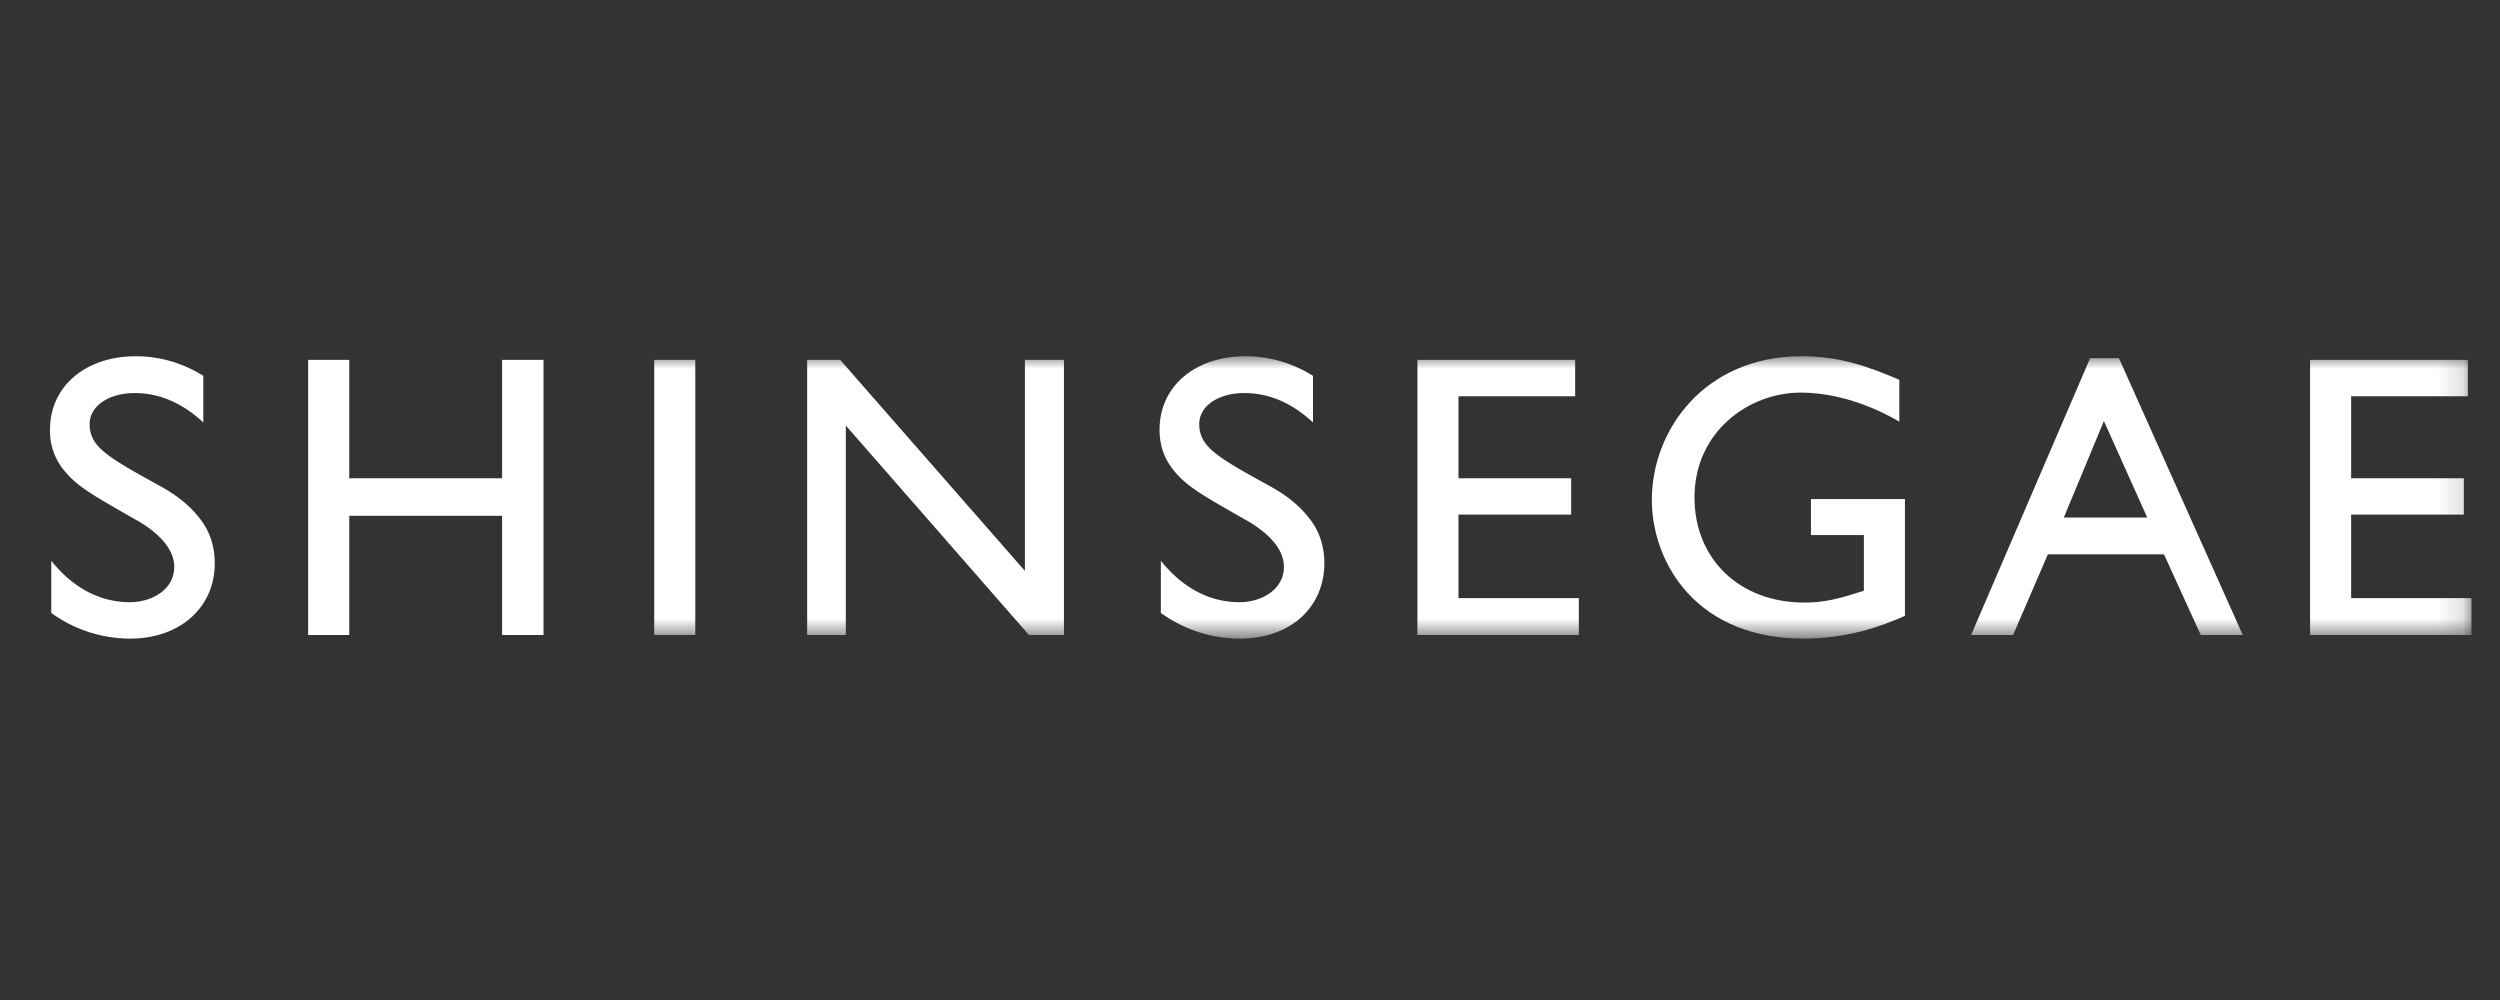 <svg xmlns="http://www.w3.org/2000/svg" xmlns:xlink="http://www.w3.org/1999/xlink" viewBox="0 0 100 40">
  <rect x="0" y="0" width="100" height="40" fill="#333333" stroke="none"/>
  <defs>
    <path id="a" d="M0 11.294h96.859V0H0z"/>
  </defs>
  <g fill="none" fill-rule="evenodd">
    <g transform="translate(2 14.25)">
      <path fill="#FFF" d="M4.454 5.22c.642.356 1.134.758 1.503 1.227.42.51.633 1.126.633 1.833 0 1.774-1.394 3.014-3.388 3.014a5.38 5.38 0 0 1-3.14-1.018l-.012-.009V8.183l.052.061c.334.394 1.351 1.594 3.1 1.594.857 0 1.768-.496 1.768-1.413 0-.887-.946-1.552-1.51-1.87C1.65 5.524 1.103 5.214.582 4.59A2.483 2.483 0 0 1 0 2.935C0 1.207 1.415 0 3.44 0c.94 0 1.866.268 2.678.775l.014.009v1.864l-.049-.045c-.823-.751-1.73-1.131-2.694-1.131-1.045 0-1.803.52-1.803 1.239 0 .924.723 1.323 2.868 2.509Z"/>
      <path fill="#FFF" d="M18.084 4.88H11.97V.144h-1.644v11.005h1.644V6.383h6.114v4.766h1.657V.144h-1.657z"/>
      <mask id="b" fill="#fff">
        <use xlink:href="#a"/>
      </mask>
      <path fill="#FFF" d="M24.169 11.149h1.643V.144h-1.643z" mask="url(#b)"/>
      <path fill="#FFF" d="M38.996 8.586 31.606.144h-1.319v11.005h1.546V2.772l7.316 8.367.009.01h1.4V.144h-1.562z" mask="url(#b)"/>
      <path fill="#FFF" d="M48.84 5.22c-2.147-1.185-2.87-1.584-2.87-2.51 0-.717.758-1.238 1.804-1.238.965 0 1.872.38 2.695 1.131l.05.045V.784l-.014-.009A5.065 5.065 0 0 0 47.825 0c-2.027 0-3.442 1.207-3.442 2.935 0 .645.187 1.17.585 1.656.52.623 1.066.934 2.876 1.964.565.317 1.513.981 1.513 1.87 0 .917-.913 1.413-1.772 1.413-1.75 0-2.764-1.2-3.099-1.594l-.052-.061v2.084l.013.009a5.38 5.38 0 0 0 3.138 1.018c1.003 0 1.857-.297 2.47-.856.593-.54.919-1.307.919-2.158 0-.708-.213-1.325-.633-1.833-.37-.47-.86-.873-1.501-1.227" mask="url(#b)"/>
      <path fill="#FFF" d="M56.339 6.334h4.507V4.88h-4.507V1.6h4.668V.144h-6.31v11.005h6.456V9.676h-4.814z" mask="url(#b)"/>
      <path fill="#FFF" d="M70.438 7.152h2.117V9.38c-1.004.321-1.57.473-2.377.473-2.59 0-4.398-1.73-4.398-4.206 0-2.624 2.162-4.193 4.251-4.193.719 0 2.182.148 3.898 1.136l.044.026V.941l-.019-.007C72.744.423 71.614 0 70.064 0c-3.89 0-5.99 2.958-5.99 5.742 0 1.368.518 2.722 1.421 3.715 1.094 1.201 2.697 1.837 4.634 1.837 1.77 0 3.094-.482 4.05-.902l.018-.007V5.712h-3.759v1.44Z" mask="url(#b)"/>
      <path fill="#FFF" d="M83.889 6.451h-3.336l1.603-3.86 1.733 3.86ZM81.604.08l-4.743 11.029-.017.04h1.68l1.39-3.225h4.646l1.463 3.209.008.017h1.68L82.758.079h-1.153Z" mask="url(#b)"/>
      <path fill="#FFF" d="M92.046 9.676V6.334h4.508V4.88h-4.508V1.6h4.669V.144h-6.312v11.005h6.456V9.676z" mask="url(#b)"/>
    </g>
    <path d="M0 0h100v40H0z"/>
  </g>
</svg>